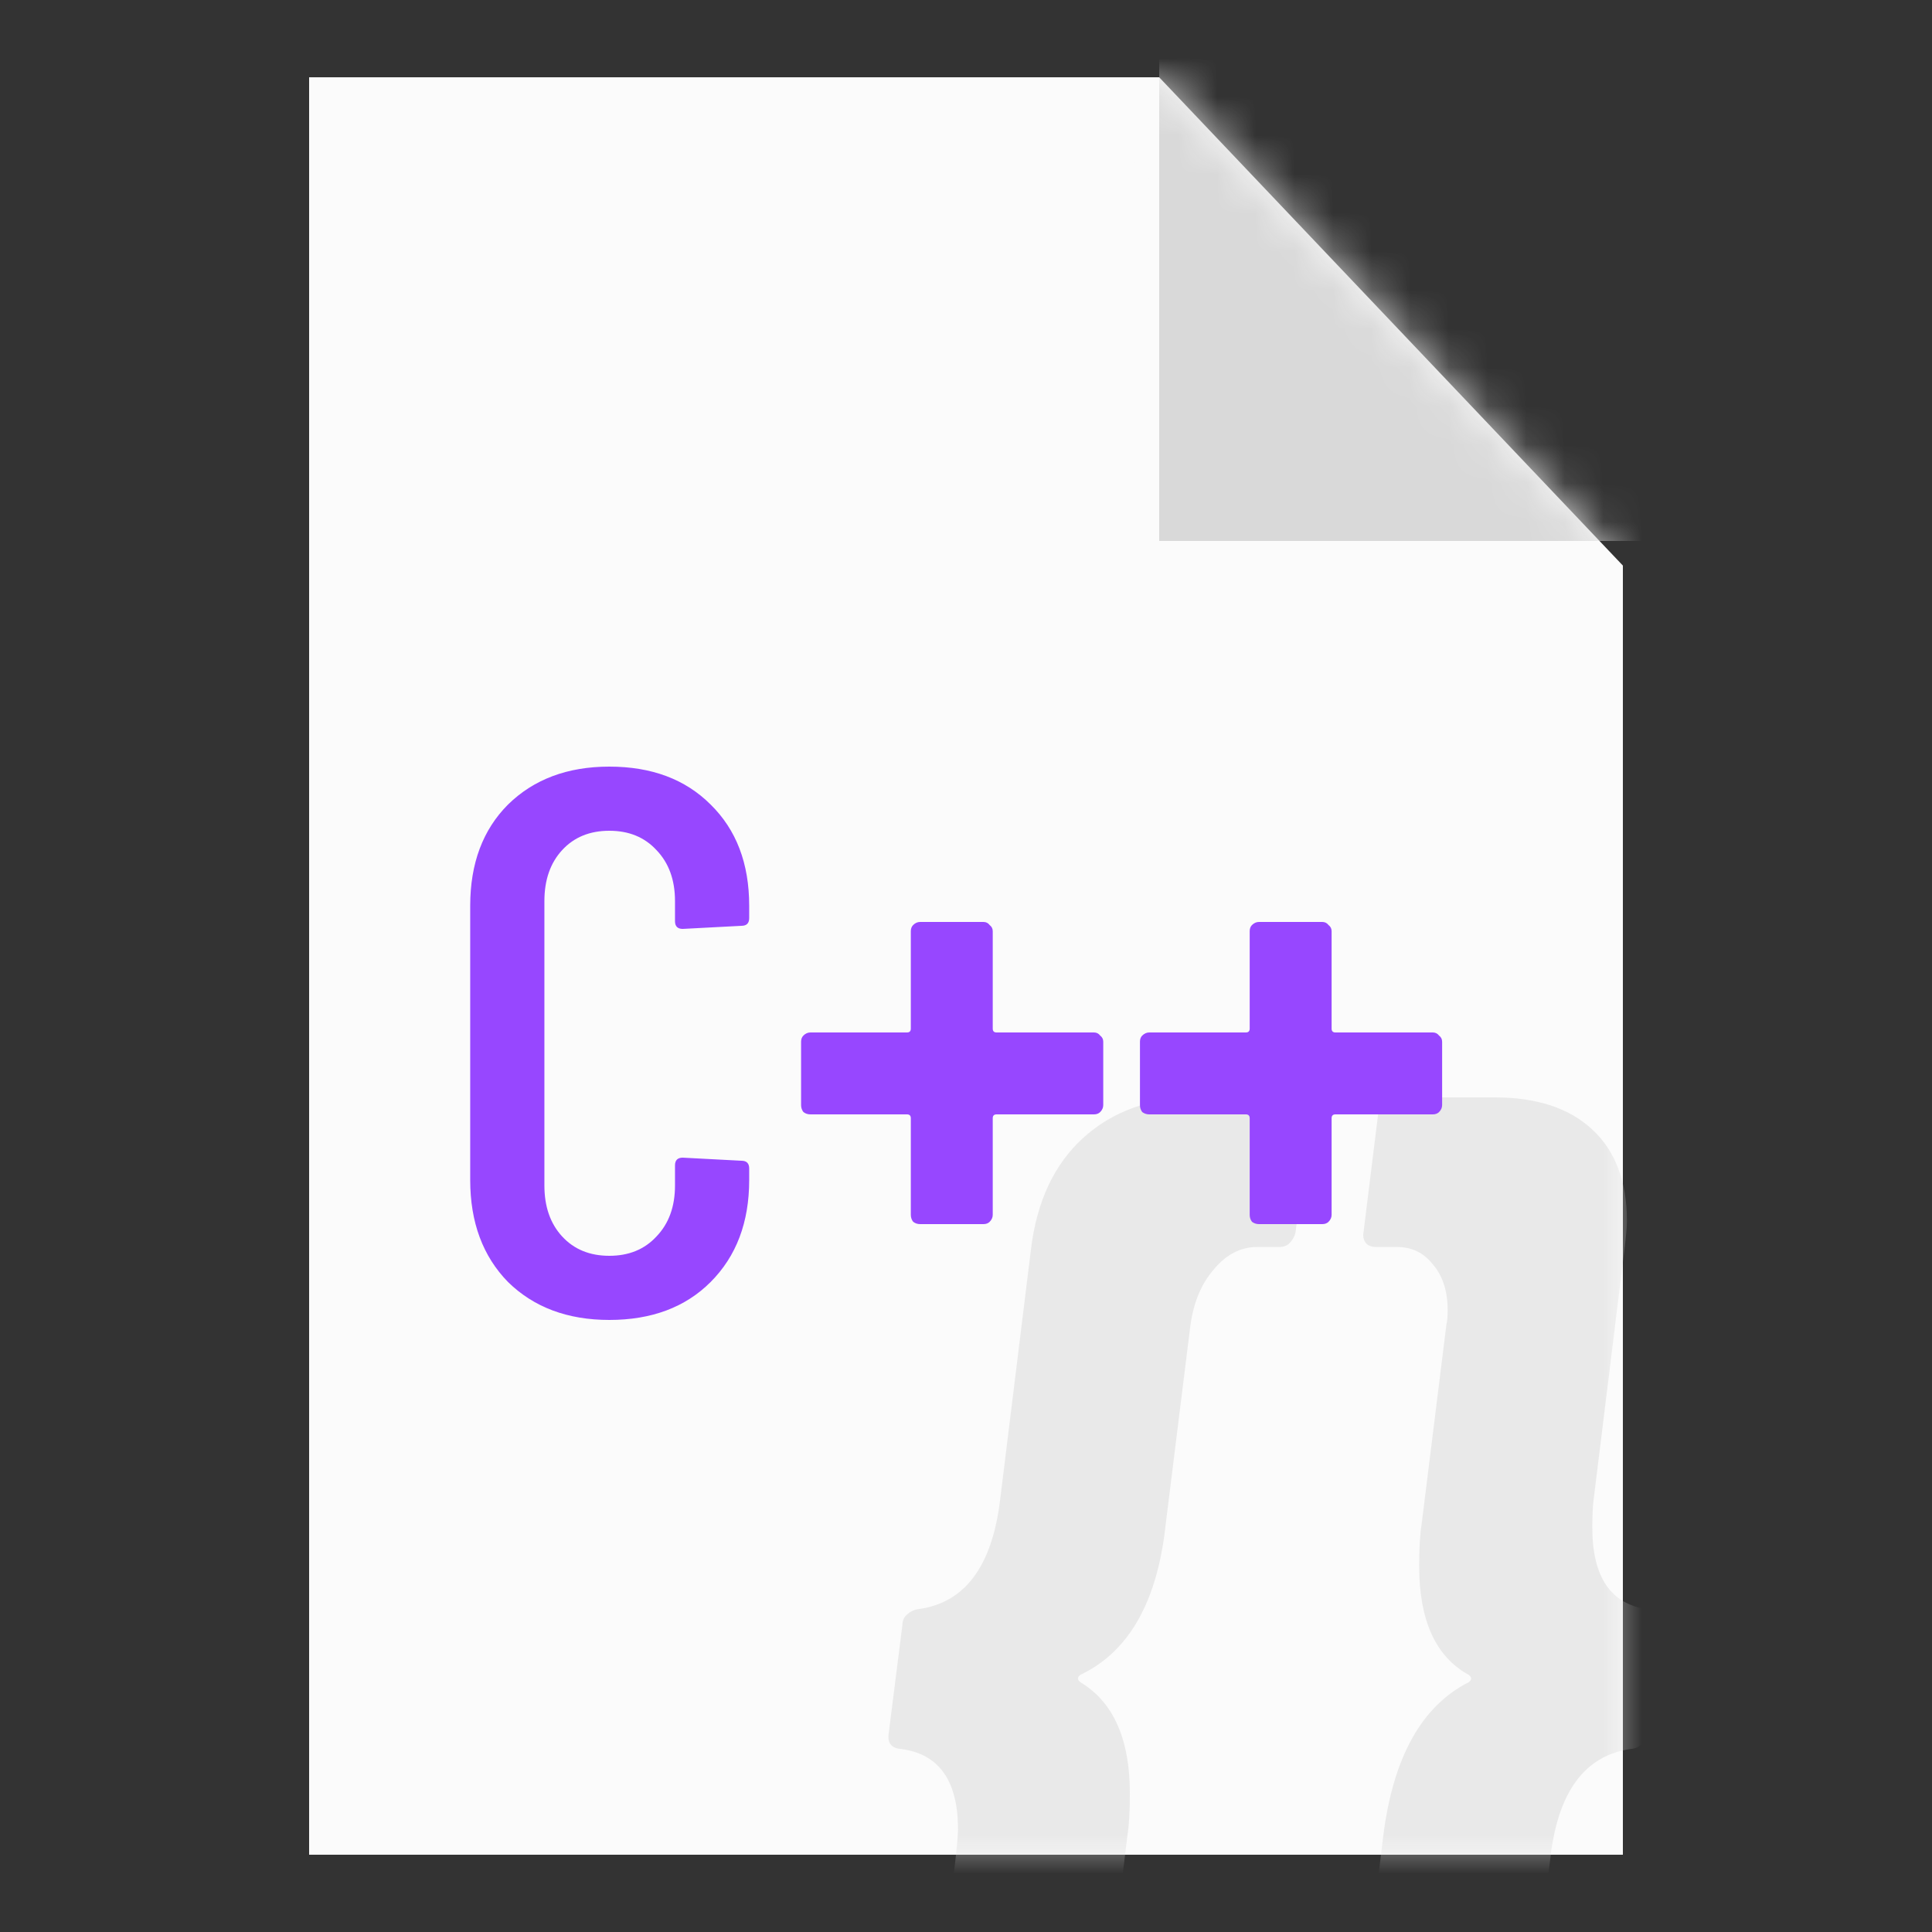 <svg width="50" height="50" viewBox="0 0 50 50" fill="none" xmlns="http://www.w3.org/2000/svg">
<rect x="0" y="0" width="50" height="50" fill="#333333" stroke="none"/>
<g clip-path="url(#clip0_26_3468)">
<path d="M29.57 3L41 15.036V47H9V3H29.57Z" fill="#FBFBFB" stroke="#FBFBFB" stroke-width="2"/>
<mask id="mask0_26_3468" style="mask-type:alpha" maskUnits="userSpaceOnUse" x="8" y="2" width="34" height="46">
<path d="M29.57 3L41 15.036V47H9V3H29.57Z" fill="#FBFBFB" stroke="#FBFBFB" stroke-width="2"/>
</mask>
<g mask="url(#mask0_26_3468)">
<rect x="30" width="15" height="14" fill="#D9D9D9"/>
<path opacity="0.5" d="M27.289 58.704C26.18 58.704 25.326 58.427 24.729 57.872C24.153 57.317 23.865 56.528 23.865 55.504C23.865 55.333 23.886 55.077 23.929 54.736L24.729 48.112C24.772 47.728 24.793 47.472 24.793 47.344C24.793 46.085 24.302 45.392 23.321 45.264C23.065 45.243 22.958 45.104 23.001 44.848L23.353 42.064C23.353 41.957 23.385 41.872 23.449 41.808C23.534 41.723 23.63 41.669 23.737 41.648C24.953 41.499 25.668 40.56 25.881 38.832L26.681 32.336C26.83 31.099 27.278 30.139 28.025 29.456C28.793 28.752 29.785 28.4 31.001 28.4H33.593C33.7 28.4 33.785 28.443 33.849 28.528C33.913 28.592 33.934 28.677 33.913 28.784L33.529 31.888C33.508 31.995 33.454 32.091 33.369 32.176C33.305 32.24 33.22 32.272 33.113 32.272H32.537C32.11 32.272 31.737 32.464 31.417 32.848C31.097 33.211 30.894 33.691 30.809 34.288L30.169 39.44C29.956 41.445 29.22 42.747 27.961 43.344C27.876 43.408 27.876 43.472 27.961 43.536C28.814 44.048 29.241 45.008 29.241 46.416C29.241 46.885 29.22 47.248 29.177 47.504L28.537 52.784C28.516 52.869 28.505 53.008 28.505 53.2C28.505 53.691 28.622 54.075 28.857 54.352C29.092 54.651 29.401 54.8 29.785 54.8H30.329C30.564 54.8 30.681 54.928 30.681 55.184L30.297 58.32C30.276 58.427 30.222 58.512 30.137 58.576C30.052 58.661 29.956 58.704 29.849 58.704H27.289ZM32.344 58.704C32.238 58.704 32.153 58.661 32.089 58.576C32.025 58.512 32.003 58.427 32.025 58.32L32.408 55.184C32.43 55.077 32.472 54.981 32.536 54.896C32.622 54.832 32.718 54.8 32.825 54.8H33.401C33.827 54.8 34.2 54.608 34.52 54.224C34.862 53.861 35.075 53.381 35.16 52.784L35.8 47.504C36.056 45.477 36.792 44.155 38.008 43.536C38.094 43.472 38.094 43.408 38.008 43.344C37.155 42.875 36.728 41.936 36.728 40.528C36.728 40.059 36.75 39.696 36.792 39.44L37.432 34.288C37.454 34.203 37.465 34.075 37.465 33.904C37.465 33.413 37.337 33.019 37.081 32.72C36.846 32.421 36.536 32.272 36.153 32.272H35.608C35.502 32.272 35.416 32.24 35.352 32.176C35.288 32.091 35.267 31.995 35.288 31.888L35.672 28.784C35.672 28.677 35.715 28.592 35.8 28.528C35.886 28.443 35.982 28.4 36.089 28.4H38.681C39.769 28.4 40.611 28.677 41.209 29.232C41.806 29.787 42.105 30.576 42.105 31.6C42.105 31.749 42.083 31.995 42.041 32.336L41.24 38.832C41.219 39.003 41.209 39.237 41.209 39.536C41.209 40.816 41.688 41.52 42.648 41.648C42.904 41.669 43.011 41.808 42.968 42.064L42.617 44.848C42.574 45.104 42.435 45.243 42.2 45.264C41.006 45.435 40.312 46.384 40.12 48.112L39.288 54.736C39.139 55.995 38.681 56.965 37.913 57.648C37.166 58.352 36.184 58.704 34.968 58.704H32.344Z" fill="#D9D9D9"/>
</g>
<path d="M15.769 34.16C14.689 34.16 13.816 33.833 13.149 33.18C12.496 32.513 12.169 31.633 12.169 30.54V23.44C12.169 22.347 12.496 21.473 13.149 20.82C13.816 20.167 14.689 19.84 15.769 19.84C16.862 19.84 17.736 20.167 18.389 20.82C19.056 21.473 19.389 22.347 19.389 23.44V23.76C19.389 23.893 19.322 23.96 19.189 23.96L17.669 24.04C17.536 24.04 17.469 23.973 17.469 23.84V23.32C17.469 22.773 17.309 22.333 16.989 22C16.682 21.667 16.276 21.5 15.769 21.5C15.262 21.5 14.856 21.667 14.549 22C14.242 22.333 14.089 22.773 14.089 23.32V30.68C14.089 31.227 14.242 31.667 14.549 32C14.856 32.333 15.262 32.5 15.769 32.5C16.276 32.5 16.682 32.333 16.989 32C17.309 31.667 17.469 31.227 17.469 30.68V30.16C17.469 30.027 17.536 29.96 17.669 29.96L19.189 30.04C19.322 30.04 19.389 30.107 19.389 30.24V30.54C19.389 31.633 19.056 32.513 18.389 33.18C17.736 33.833 16.862 34.16 15.769 34.16ZM28.312 26.72C28.379 26.72 28.432 26.747 28.472 26.8C28.525 26.84 28.552 26.893 28.552 26.96V28.6C28.552 28.667 28.525 28.727 28.472 28.78C28.432 28.82 28.379 28.84 28.312 28.84H25.792C25.725 28.84 25.692 28.873 25.692 28.94V31.44C25.692 31.507 25.665 31.567 25.612 31.62C25.572 31.66 25.519 31.68 25.452 31.68H23.812C23.745 31.68 23.685 31.66 23.632 31.62C23.592 31.567 23.572 31.507 23.572 31.44V28.94C23.572 28.873 23.539 28.84 23.472 28.84H20.972C20.905 28.84 20.845 28.82 20.792 28.78C20.752 28.727 20.732 28.667 20.732 28.6V26.96C20.732 26.893 20.752 26.84 20.792 26.8C20.845 26.747 20.905 26.72 20.972 26.72H23.472C23.539 26.72 23.572 26.687 23.572 26.62V24.1C23.572 24.033 23.592 23.98 23.632 23.94C23.685 23.887 23.745 23.86 23.812 23.86H25.452C25.519 23.86 25.572 23.887 25.612 23.94C25.665 23.98 25.692 24.033 25.692 24.1V26.62C25.692 26.687 25.725 26.72 25.792 26.72H28.312ZM37.081 26.72C37.148 26.72 37.202 26.747 37.242 26.8C37.295 26.84 37.322 26.893 37.322 26.96V28.6C37.322 28.667 37.295 28.727 37.242 28.78C37.202 28.82 37.148 28.84 37.081 28.84H34.562C34.495 28.84 34.462 28.873 34.462 28.94V31.44C34.462 31.507 34.435 31.567 34.382 31.62C34.342 31.66 34.288 31.68 34.221 31.68H32.581C32.515 31.68 32.455 31.66 32.401 31.62C32.361 31.567 32.342 31.507 32.342 31.44V28.94C32.342 28.873 32.308 28.84 32.242 28.84H29.741C29.675 28.84 29.615 28.82 29.561 28.78C29.521 28.727 29.502 28.667 29.502 28.6V26.96C29.502 26.893 29.521 26.84 29.561 26.8C29.615 26.747 29.675 26.72 29.741 26.72H32.242C32.308 26.72 32.342 26.687 32.342 26.62V24.1C32.342 24.033 32.361 23.98 32.401 23.94C32.455 23.887 32.515 23.86 32.581 23.86H34.221C34.288 23.86 34.342 23.887 34.382 23.94C34.435 23.98 34.462 24.033 34.462 24.1V26.62C34.462 26.687 34.495 26.72 34.562 26.72H37.081Z" fill="#9747FF"/>
</g>
<defs>
<clipPath id="clip0_26_3468">
<rect width="50" height="50" fill="white"/>
</clipPath>
</defs>
</svg>
